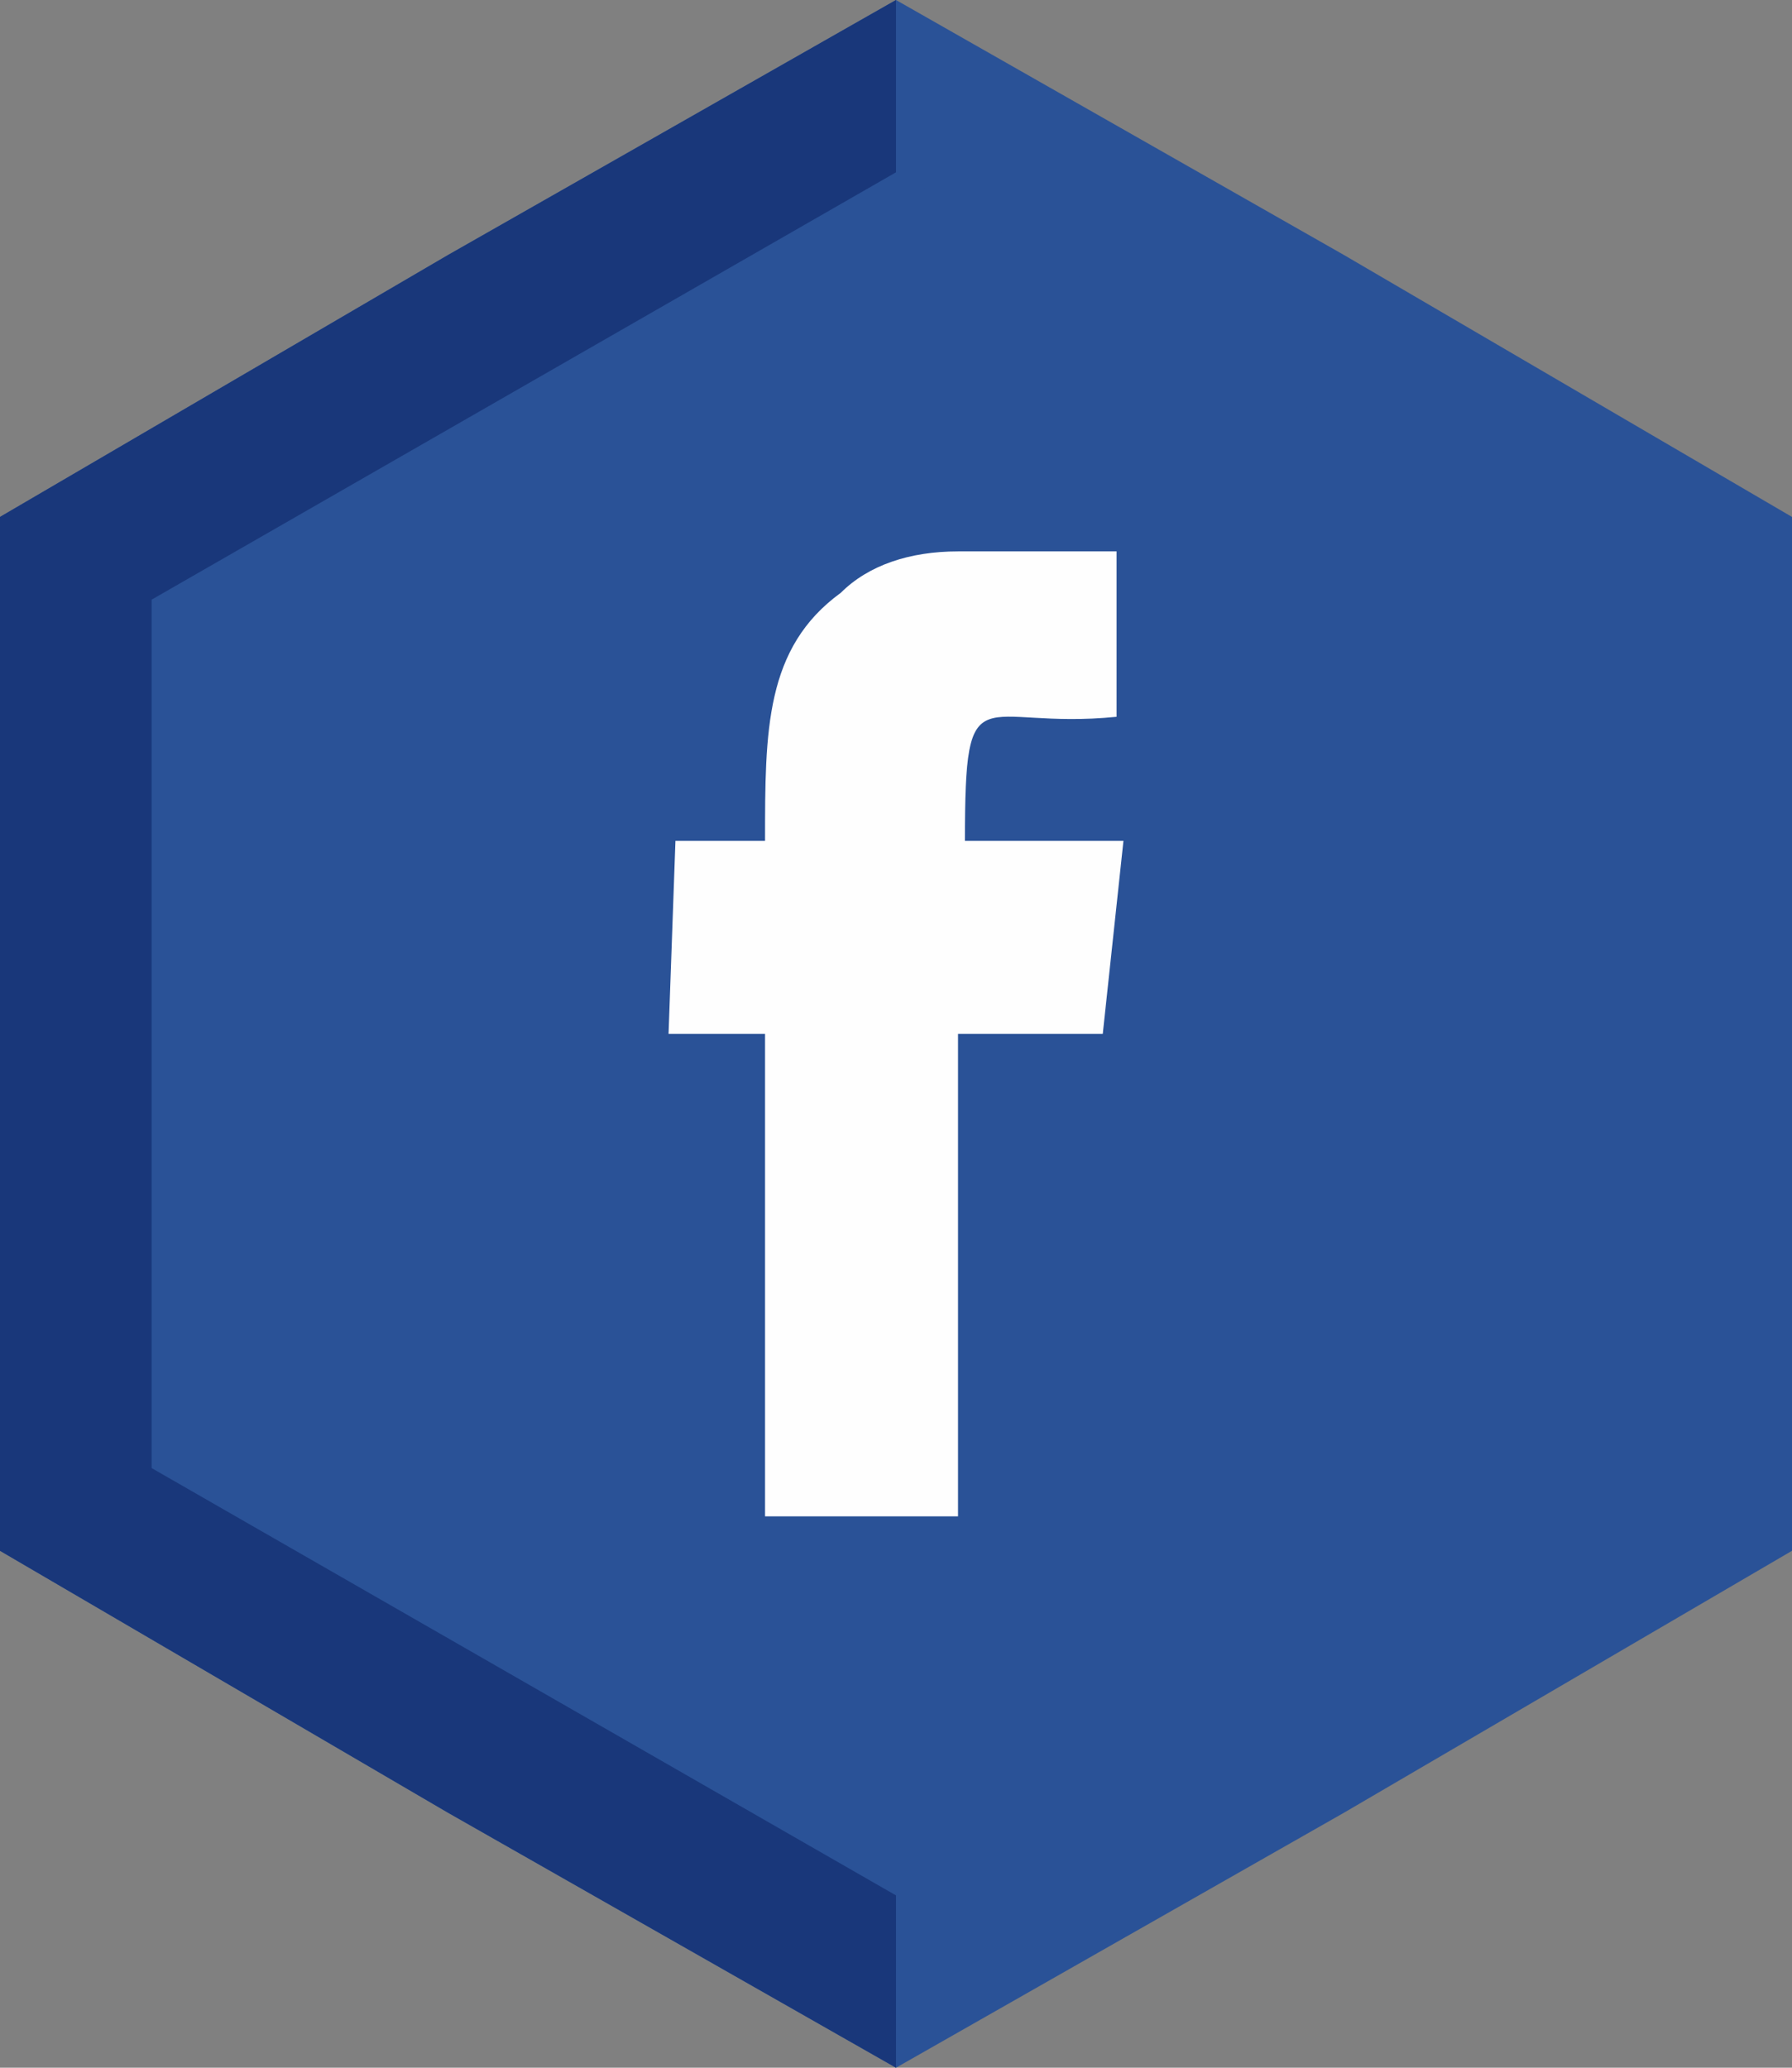 <?xml version="1.0" encoding="utf-8"?>
<!-- Generator: Adobe Illustrator 23.0.3, SVG Export Plug-In . SVG Version: 6.00 Build 0)  -->
<svg version="1.1"
	 id="Layer_1" image-rendering="optimizeQuality" text-rendering="geometricPrecision" shape-rendering="geometricPrecision"
	 xmlns="http://www.w3.org/2000/svg" xmlns:xlink="http://www.w3.org/1999/xlink" x="0px" y="0px" viewBox="0 0 260 300"
	 style="enable-background:new 0 0 260 300;" xml:space="preserve">
<rect x="0" y="0" width="260" height="300" fill="#808080" stroke="none"/>
<style type="text/css">
	.st0{fill:none;}
	.st1{fill-rule:evenodd;clip-rule:evenodd;fill:#2A5297;}
	.st2{fill-rule:evenodd;clip-rule:evenodd;fill:#19377A;}
	.st3{fill-rule:evenodd;clip-rule:evenodd;fill:#FEFEFE;}
</style>
<rect x="-126" y="-106" class="st0" width="512" height="512"/>
<polygon class="st1" points="130,0 195,37 260,75 260,150 260,225 195,263 130,300 65,263 0,225 0,150 0,75 65,37 "/>
<polygon class="st2" points="130,300 65,263 0,225 0,150 0,75 65,37 130,0 "/>
<polygon class="st1" points="130,25 184,56 238,87 238,150 238,213 184,244 130,275 76,244 22,213 22,150 22,87 76,56 "/>
<path class="st3" d="M111,122H98l-1,28h14v70h28v-70h21l3-28h-23c0-25,2-16,22-18V80c-5,0-17,0-23,0c-7,0-13,2-17,6
	C111,94,111,106,111,122z"/>
</svg>
